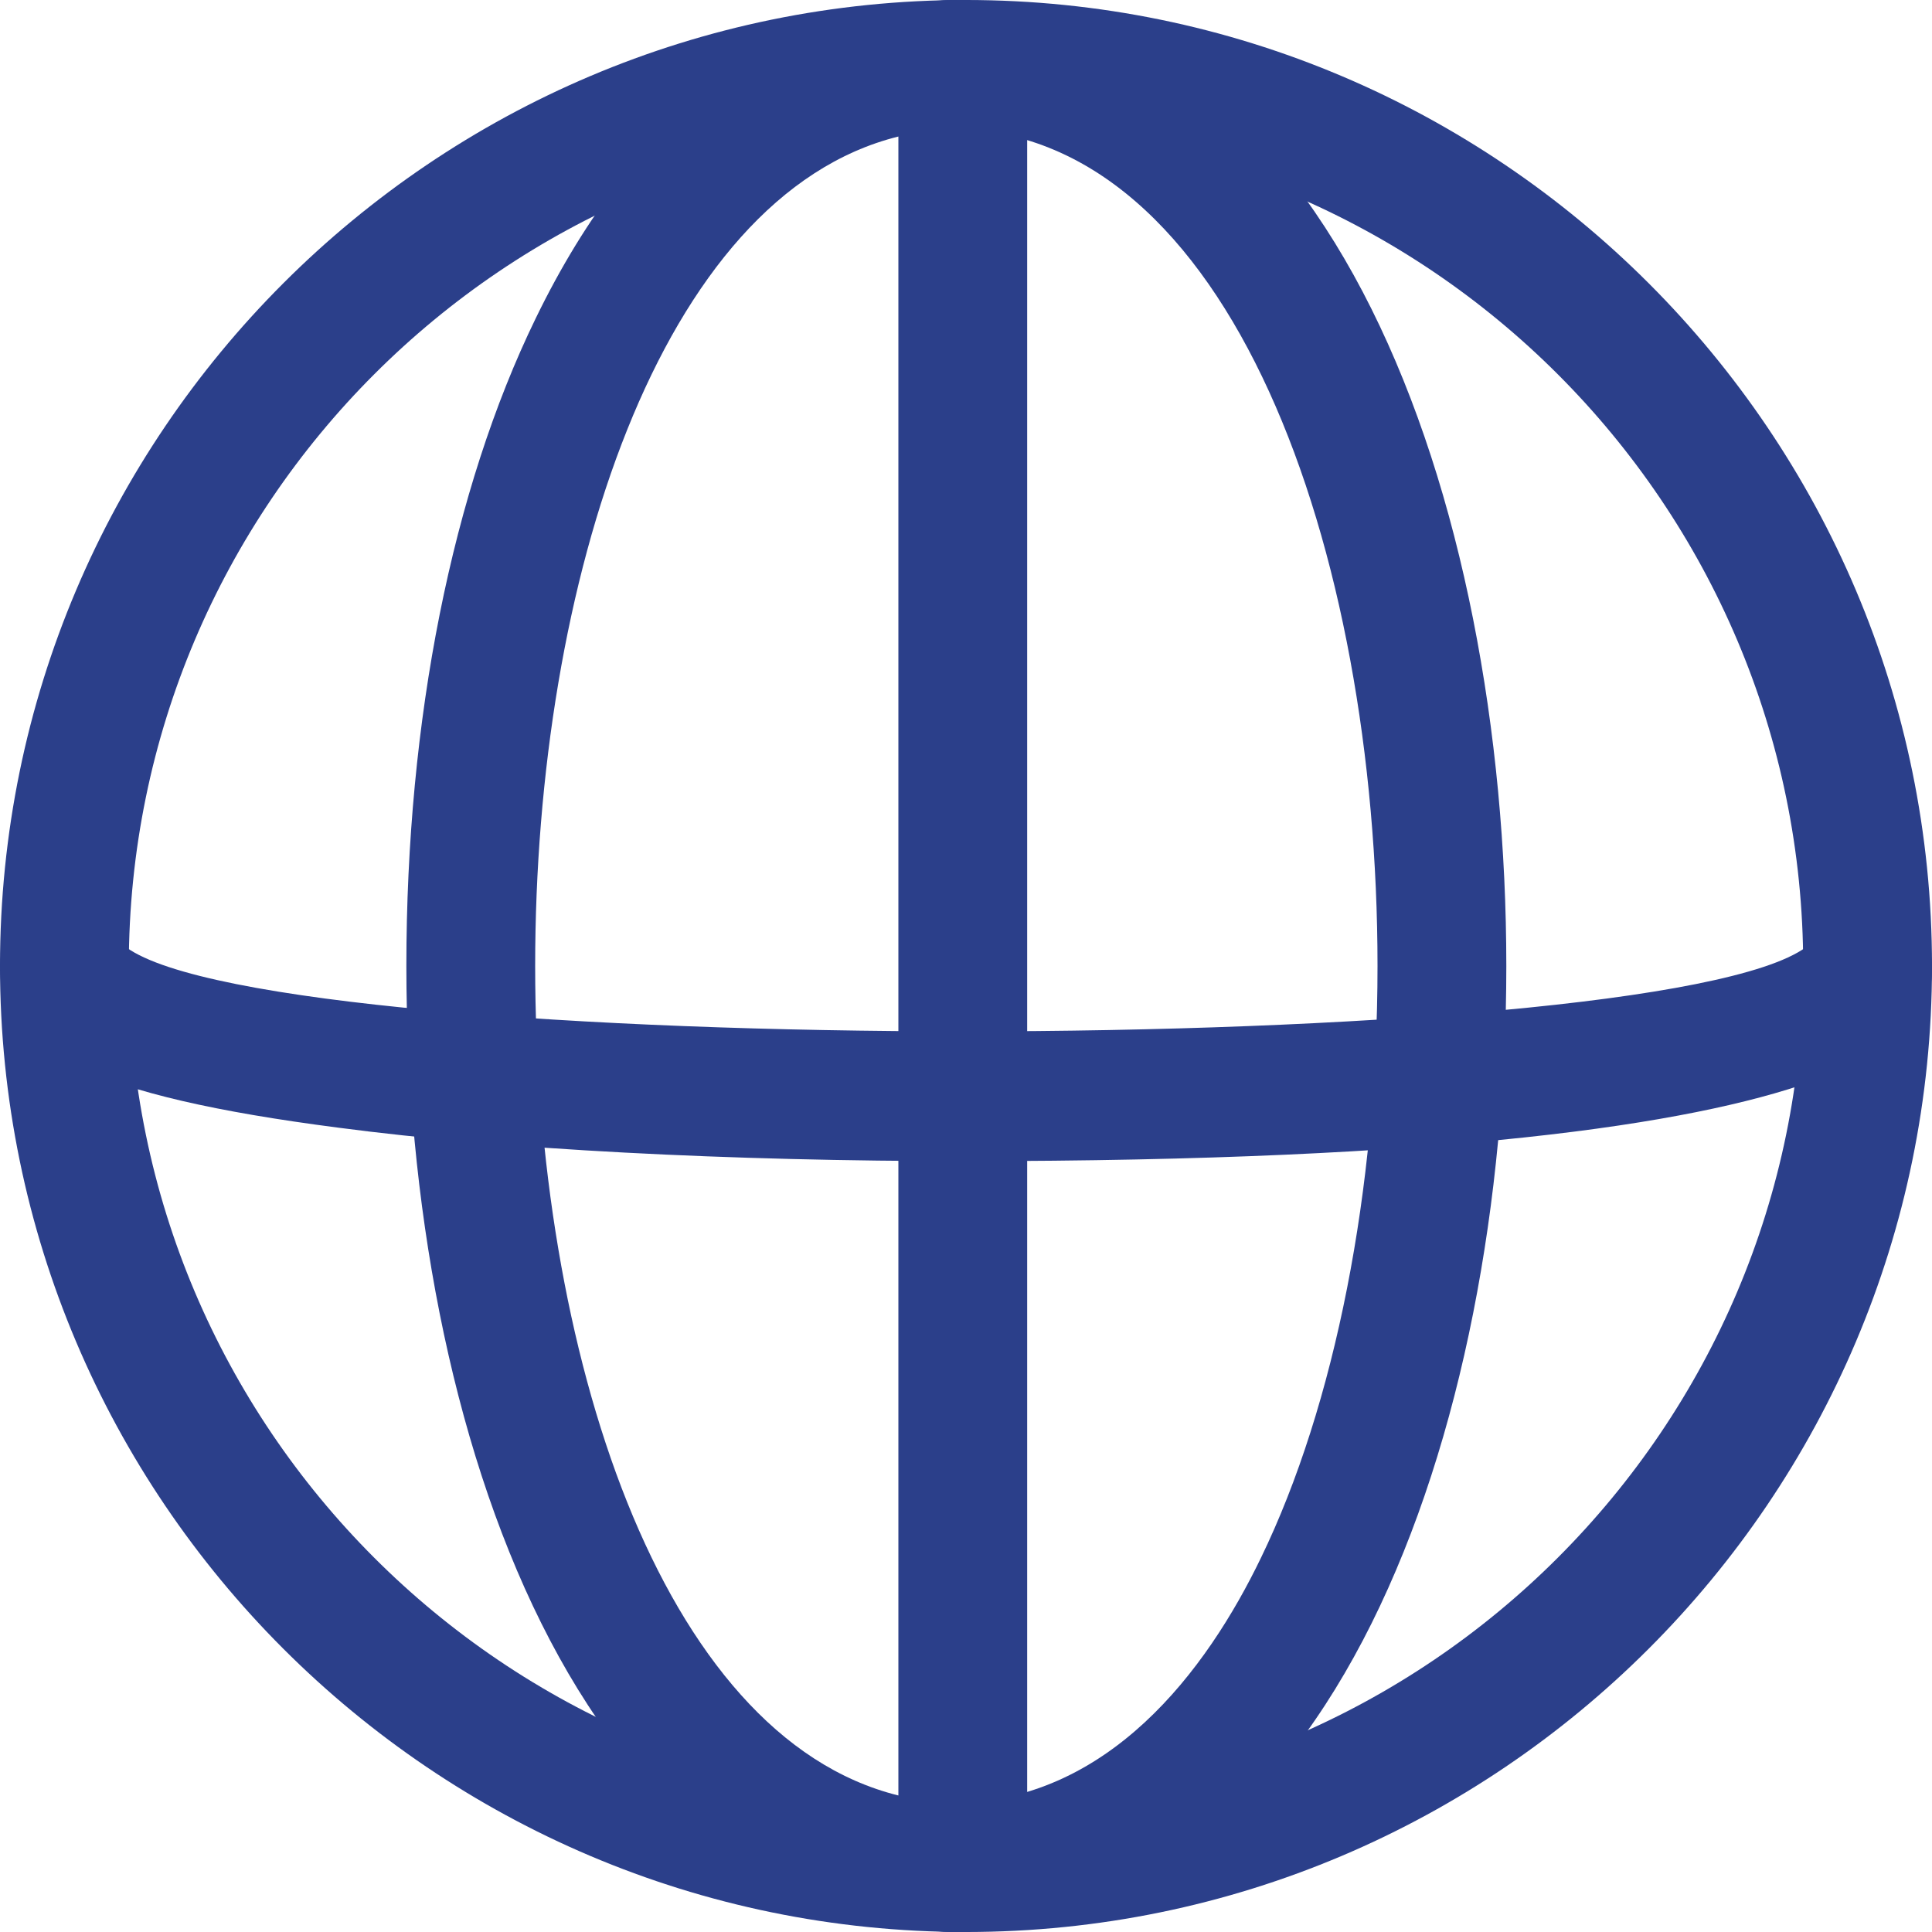 <?xml version="1.0" encoding="UTF-8"?>
<svg id="Layer_1" data-name="Layer 1" xmlns="http://www.w3.org/2000/svg" viewBox="0 0 30 30">
  <defs>
    <style>
      .cls-1 {
        fill: #2b3f8a;
      }
    </style>
  </defs>
  <path class="cls-1" d="m15,30C6.73,30,0,23.27,0,15S6.73,0,15,0s15,6.73,15,15-6.73,15-15,15Zm0-28C7.83,2,2,7.83,2,15s5.83,13,13,13,13-5.83,13-13S22.17,2,15,2Z"/>
  <path class="cls-1" d="m14.95,30c-5.93,0-8.64-7.78-8.64-15,0-3.82.71-7.39,2.01-10.06C9.89,1.71,12.18,0,14.95,0c.55,0,1,.45,1,1v28c0,.55-.45,1-1,1Zm-1-27.88c-3.71.92-5.64,6.93-5.64,12.88s1.93,11.96,5.64,12.88V2.12Z"/>
  <path class="cls-1" d="m14.75,30c-.55,0-1-.45-1-1s.45-1,1-1c2.46,0,3.99-2.07,4.83-3.81,1.15-2.37,1.81-5.72,1.81-9.19,0-6.46-2.28-13-6.64-13-.55,0-1-.45-1-1s.45-1,1-1c5.93,0,8.64,7.78,8.64,15s-2.7,15-8.64,15Z"/>
  <path class="cls-1" d="m15,18.03c-3.71,0-7.17-.18-9.75-.52-3.78-.49-5.25-1.19-5.25-2.51,0-.55.45-1,1-1,.45,0,.84.3.96.71,2.39,1.74,23.69,1.74,26.08,0,.12-.41.51-.71.96-.71.55,0,1,.45,1,1,0,.75,0,3.03-15,3.03Zm-13-3.03h0,0Z"/>
</svg>